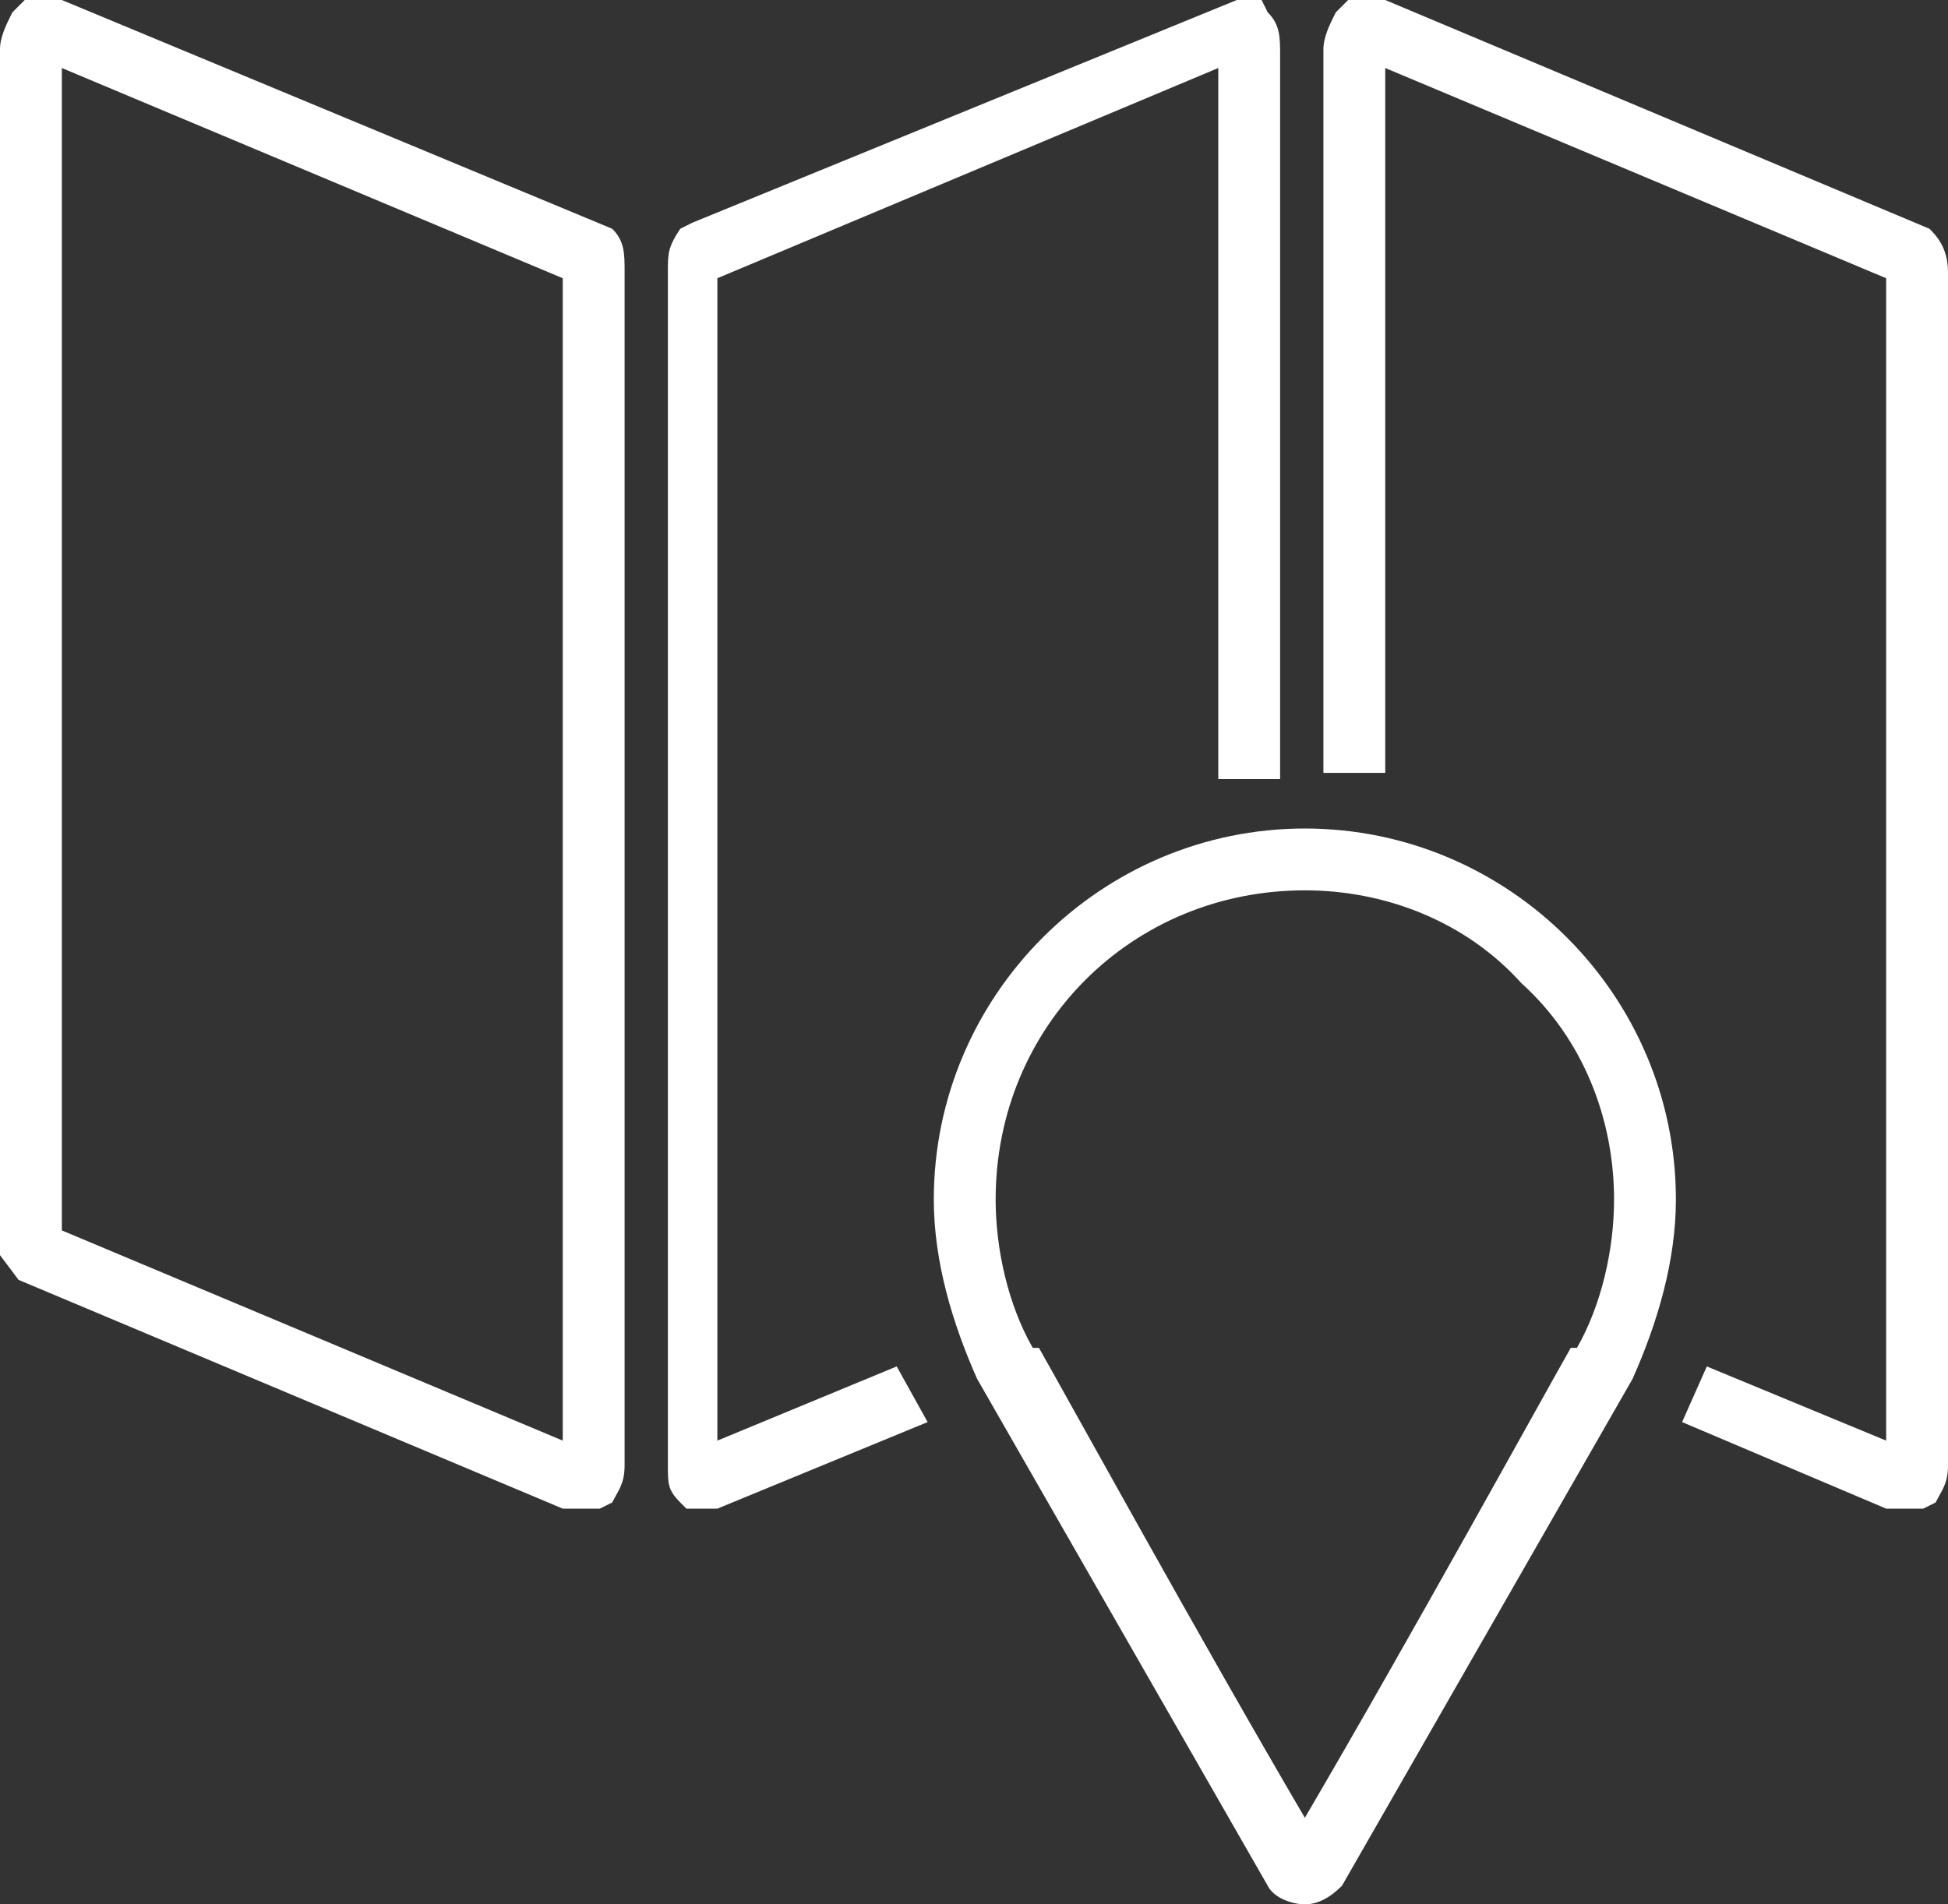 <?xml version="1.0" encoding="utf-8"?>
<!-- Generator: Adobe Illustrator 22.1.0, SVG Export Plug-In . SVG Version: 6.00 Build 0)  -->
<svg version="1.1" id="Layer_1" xmlns="http://www.w3.org/2000/svg" xmlns:xlink="http://www.w3.org/1999/xlink" x="0px" y="0px"
	 viewBox="0 0 31.5 30.8" style="enable-background:new 0 0 31.5 30.8;" xml:space="preserve">
<rect x="0" y="0" width="31.5" height="30.8" fill="#333333" stroke="none"/>
<style type="text/css">
	.st0{fill:#FFFFFF;}
</style>
<title>map_view</title>
<g id="Layer_1-2">
	<g>
		<path class="st0" d="M9.7,24.4l-0.6,0l-8.8-3.7L0,20.3V0.8c0-0.2,0.1-0.4,0.2-0.6L0.4,0L1,0l8.9,3.7c0.2,0.2,0.2,0.4,0.2,0.7v19.3
			c0,0.3-0.1,0.4-0.2,0.6L9.7,24.4z M1,19.9l8.1,3.4V4.5L1,1.1L1,19.9z"/>
		<path class="st0" d="M31.1,24.4l-0.6,0L27.2,23l0.4-0.9l2.9,1.2V4.5l-8.1-3.4l0,11.4h-1V0.8c0-0.2,0.1-0.4,0.2-0.6L21.8,0l0.6,0
			l8.8,3.7c0.1,0.1,0.3,0.3,0.3,0.7v19.3c0,0.3-0.1,0.4-0.2,0.6L31.1,24.4z"/>
		<path class="st0" d="M11.6,24.4h-0.5l-0.1-0.1c-0.2-0.2-0.2-0.3-0.2-0.6V4.4c0-0.3,0-0.4,0.2-0.7l0.2-0.1L20,0h0.4l0.1,0.2
			c0.2,0.2,0.2,0.4,0.2,0.7l0,11.7h-1V1.1l-8.1,3.4l0,18.8l2.9-1.2L15,23L11.6,24.4z"/>
		<path class="st0" d="M21.1,14.4c1.3,0,2.6,0.5,3.5,1.5c1,0.9,1.5,2.2,1.5,3.5c0,0.8-0.2,1.7-0.6,2.4h-0.1
			c-0.4,0.7-2.6,4.7-4.3,7.6c-1.7-2.9-3.9-6.9-4.3-7.6h-0.1c-0.4-0.7-0.6-1.6-0.6-2.4C16.1,16.6,18.3,14.4,21.1,14.4 M21.1,13.4
			c-3.3,0-6,2.7-6,6c0,1,0.3,2,0.7,2.9l4.7,8.2c0.1,0.2,0.4,0.3,0.6,0.3c0.2,0,0.4-0.1,0.6-0.3l4.7-8.2c0.4-0.9,0.7-1.9,0.7-2.9
			C27.1,16.1,24.4,13.4,21.1,13.4z"/>
	</g>
</g>
</svg>
